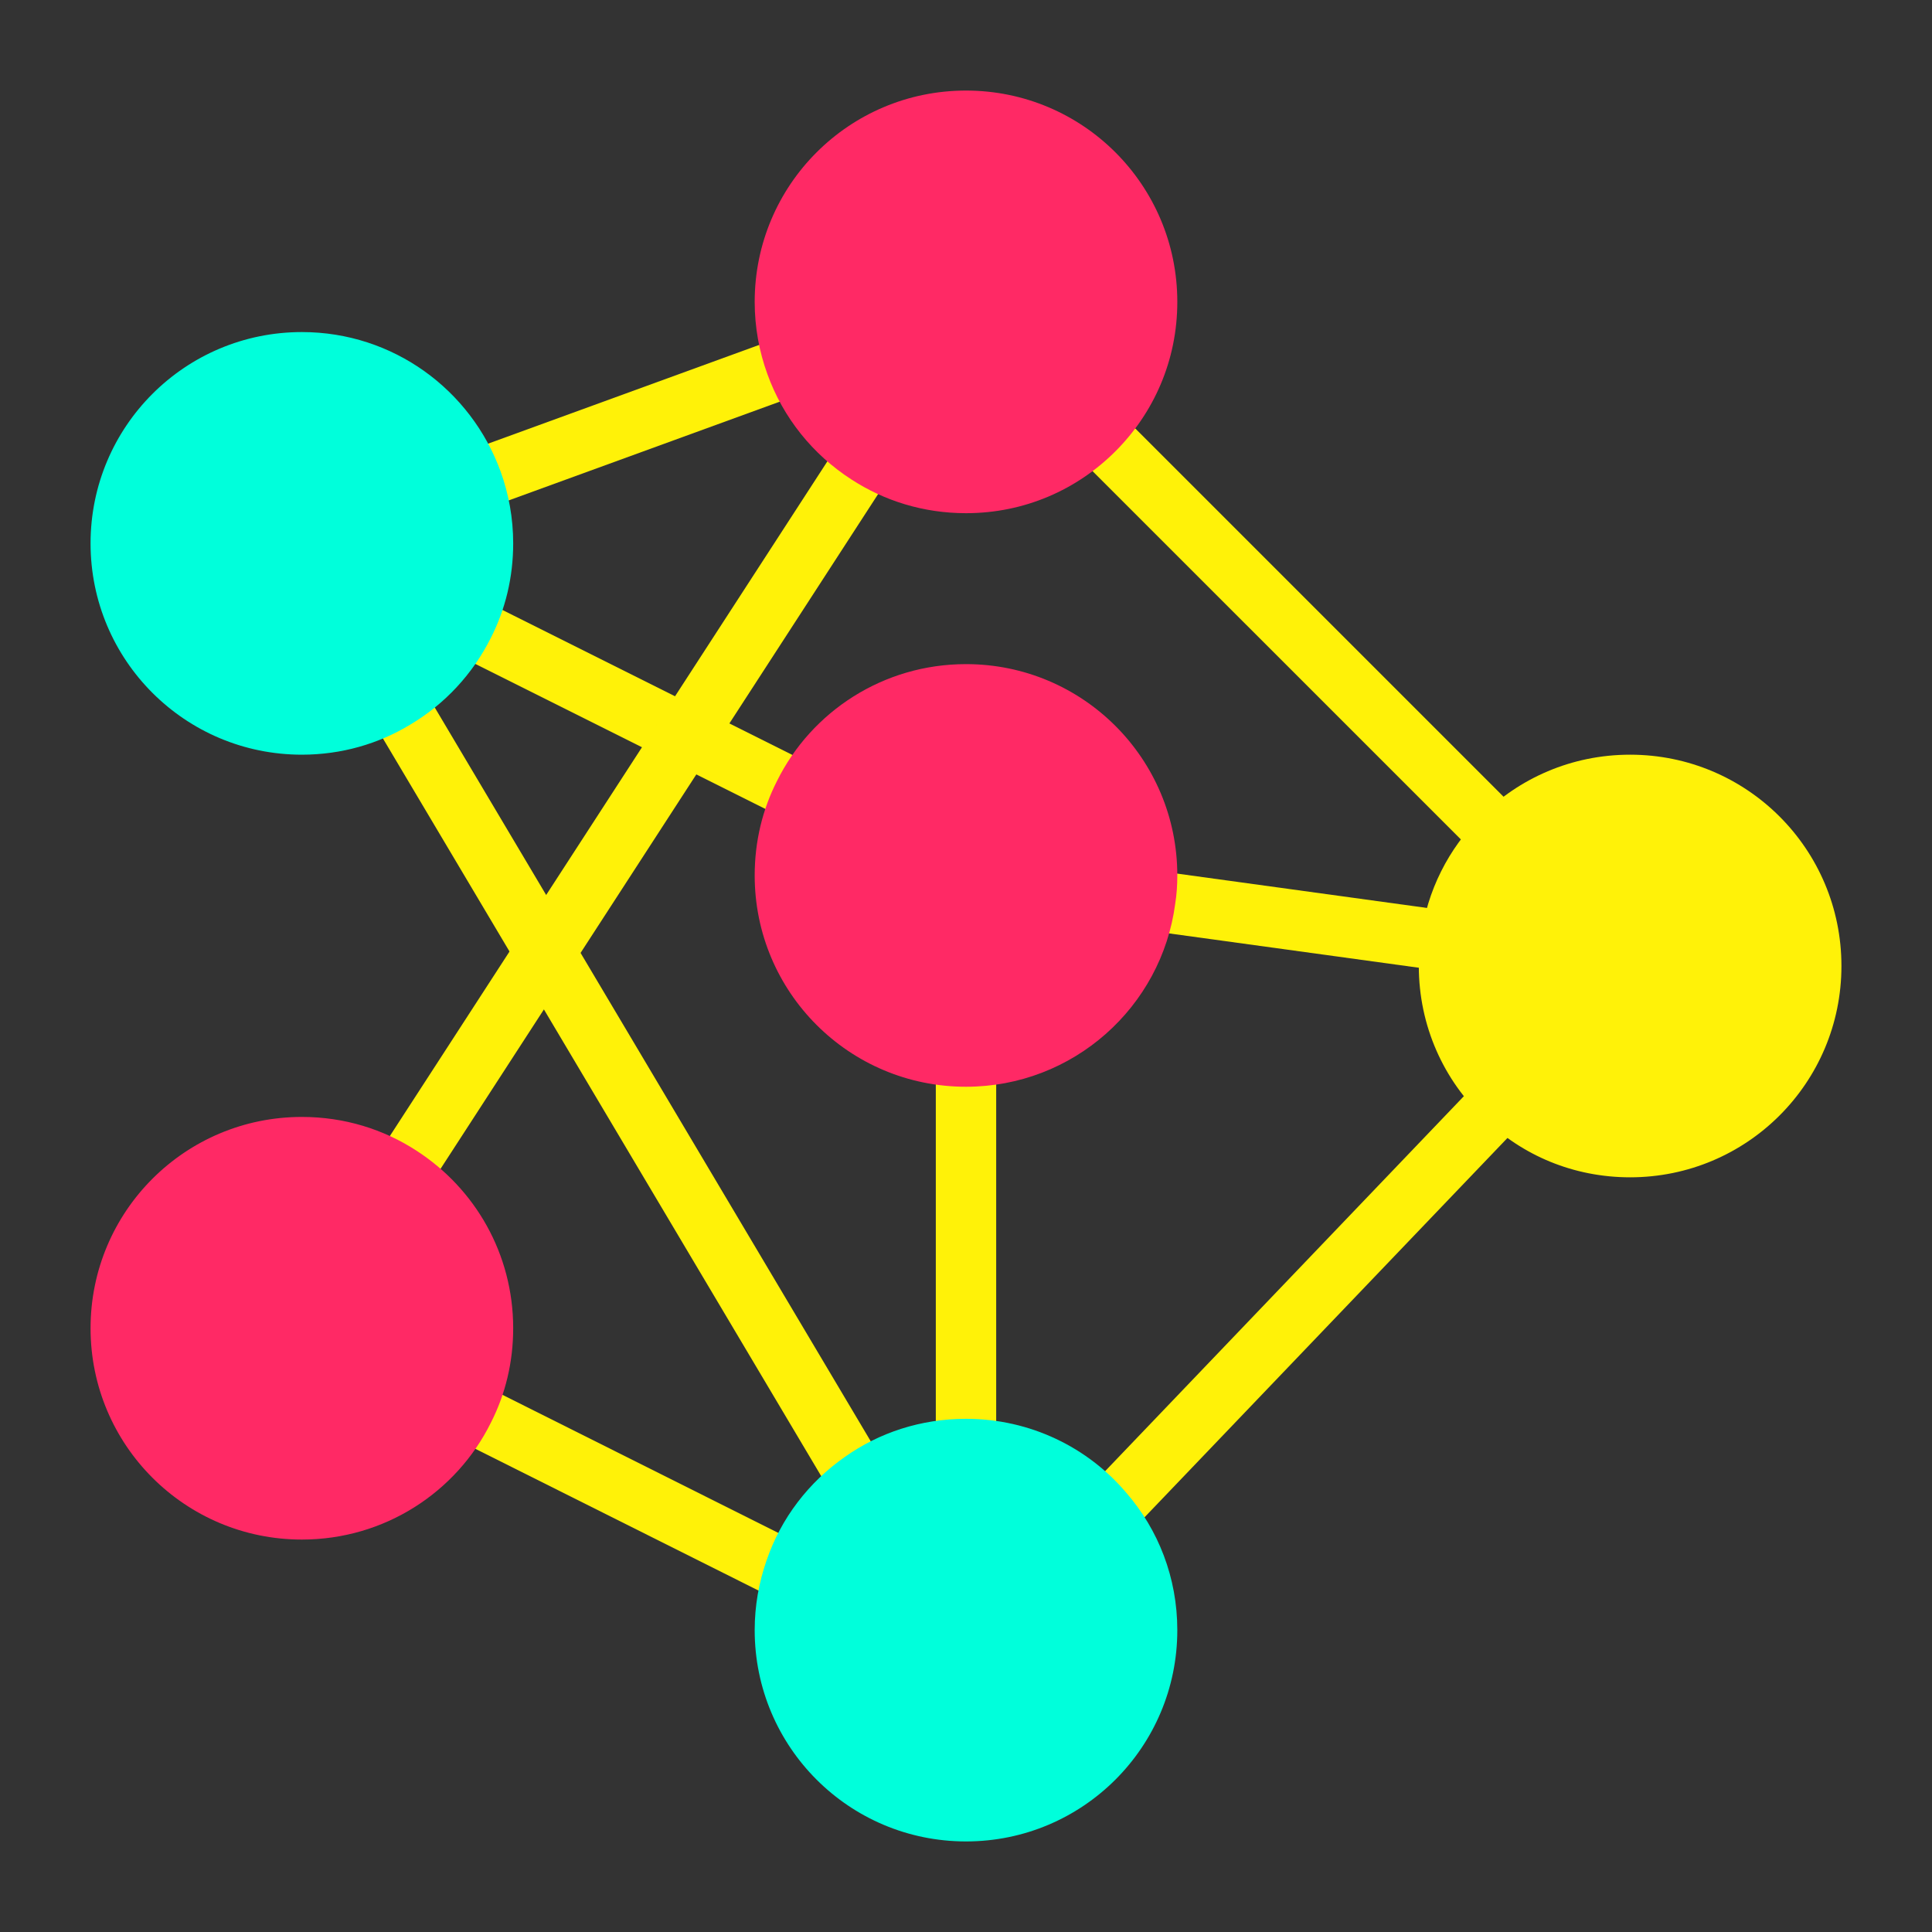 <svg id="SvgjsSvg1036" width="288" height="288" xmlns="http://www.w3.org/2000/svg" version="1.1" xmlns:xlink="http://www.w3.org/1999/xlink" xmlns:svgjs="http://svgjs.com/svgjs"><rect width="100%" height="100%" fill="#333333" stroke="none"/><defs id="SvgjsDefs1037"></defs><g id="SvgjsG1038"><svg xmlns="http://www.w3.org/2000/svg" xmlns:svgjs="http://svgjs.com/svgjs" xmlns:xlink="http://www.w3.org/1999/xlink" width="288" height="288"><svg xmlns="http://www.w3.org/2000/svg" xmlns:svgjs="http://svgjs.com/svgjs" xmlns:xlink="http://www.w3.org/1999/xlink" width="288" height="288"><svg xmlns="http://www.w3.org/2000/svg" xmlns:svgjs="http://svgjs.com/svgjs" xmlns:xlink="http://www.w3.org/1999/xlink" width="288" height="288"><svg xmlns="http://www.w3.org/2000/svg" xmlns:svgjs="http://svgjs.com/svgjs" xmlns:xlink="http://www.w3.org/1999/xlink" width="288" height="288"><svg xmlns="http://www.w3.org/2000/svg" width="288" height="288" enable-background="new 0 0 64 64" viewBox="0 0 64 64"><rect width="14.9" height="2" x="13.55" y="13" fill="#fff208" class="color68607c svgShape color00ffdb colorf5f5f5 color8596c1" transform="rotate(-20.016 21.003 14)"></rect><rect width="2" height="22.627" x="42" y="9.686" fill="#fff208" class="color68607c svgShape color00ffdb colorf5f5f5 color8596c1" transform="rotate(-45.001 43 21)"></rect><rect width="1.999" height="12.113" x="42" y="24.444" fill="#fff208" class="color68607c svgShape color00ffdb colorf5f5f5 color8596c1" transform="rotate(-82.172 42.998 30.5)"></rect><rect width="2" height="17.889" x="20" y="14.556" fill="#fff208" class="color68607c svgShape color00ffdb colorf5f5f5 color8596c1" transform="rotate(-63.435 21.002 23.501)"></rect><rect width="2.001" height="16.018" x="19.825" y="41.406" fill="#fff208" class="color68607c svgShape color00ffdb colorf5f5f5 color8596c1" transform="rotate(-63.409 20.826 49.417)"></rect><rect width="2" height="17" x="31" y="33" fill="#fff208" class="color68607c svgShape color00ffdb colorf5f5f5 color8596c1"></rect><rect width="30.974" height="2" x="5.513" y="26" fill="#fff208" class="color68607c svgShape color00ffdb colorf5f5f5 color8596c1" transform="rotate(-57.037 21.002 27.001)"></rect><rect width="22.832" height="2" x="31.824" y="42.25" fill="#fff208" class="color68607c svgShape color00ffdb colorf5f5f5 color8596c1" transform="rotate(-46.267 43.238 43.247)"></rect><rect width="2" height="32.257" x="19.785" y="20.006" fill="#fff208" class="color68607c svgShape color00ffdb colorf5f5f5 color8596c1" transform="rotate(-30.717 20.787 36.137)"></rect><path fill="#ff2965" d="M17,44c0,1.13-0.26,2.19-0.74,3.13C15.12,49.43,12.74,51,10,51c-3.87,0-7-3.13-7-7s3.13-7,7-7  c1.41,0,2.71,0.41,3.8,1.12C15.73,39.37,17,41.53,17,44z" class="color4e9bb9 svgShape colorff2965"></path><path fill="#00ffdb" d="M37.31,49.45C38.37,50.67,39,52.26,39,54c0,3.87-3.13,7-7,7s-7-3.13-7-7c0-0.81,0.14-1.58,0.39-2.3  c0.48-1.41,1.4-2.6,2.6-3.44C29.12,47.46,30.5,47,32,47C34.13,47,36.04,47.95,37.31,49.45z" class="color91cbd7 svgShape colorfff208"></path><path fill="#fff208" d="M54,25c3.87,0,7,3.13,7,7s-3.13,7-7,7c-1.88,0-3.58-0.73-4.83-1.95C47.83,35.79,47,33.99,47,32  c0-0.32,0.02-0.63,0.07-0.94c0.2-1.56,0.92-2.95,1.98-4.01C50.32,25.78,52.06,25,54,25z" class="colorffd086 svgShape color0d63f8 color00ffdb"></path><path fill="#ff2965" d="M38.93,29.94C38.48,33.36,35.55,36,32,36c-3.87,0-7-3.13-7-7c0-1.13,0.26-2.19,0.74-3.13  C26.88,23.57,29.26,22,32,22c3.87,0,7,3.13,7,7C39,29.32,38.98,29.63,38.93,29.94z" class="colored6571 svgShape colorff2965"></path><path fill="#ff2965" d="M32,3c3.87,0,7,3.13,7,7c0,1.94-0.78,3.68-2.05,4.95S33.94,17,32,17c-1.41,0-2.71-0.41-3.8-1.12  c-1.27-0.82-2.26-2.04-2.78-3.49C25.15,11.65,25,10.84,25,10C25,6.13,28.13,3,32,3z" class="colorf69489 svgShape colorff2965"></path><path fill="#00ffdb" d="M16.58,15.61C16.85,16.35,17,17.16,17,18c0,1.13-0.26,2.19-0.74,3.13c-0.6,1.2-1.53,2.2-2.68,2.88  C12.54,24.64,11.31,25,10,25c-3.87,0-7-3.13-7-7s3.13-7,7-7C13.03,11,15.6,12.92,16.58,15.61z" class="color91cbd7 svgShape colorfff208"></path></svg></svg></svg></svg></svg></g></svg>